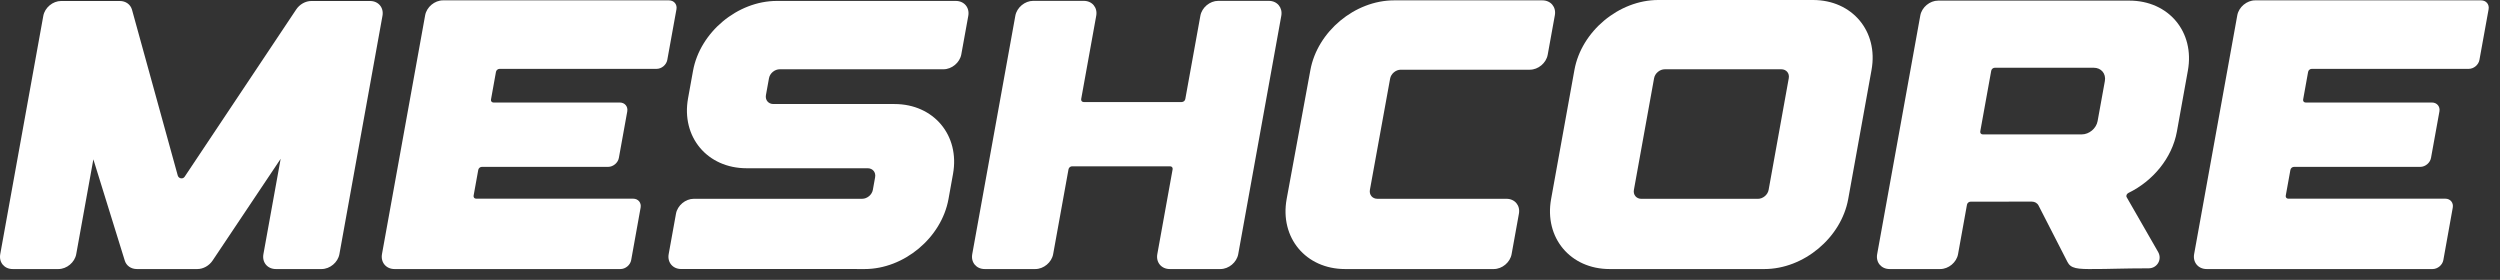 <?xml version="1.0" encoding="UTF-8" standalone="no"?>
<!DOCTYPE svg PUBLIC "-//W3C//DTD SVG 1.1//EN" "http://www.w3.org/Graphics/SVG/1.1/DTD/svg11.dtd">
<svg width="100%" height="100%" viewBox="0 0 134 15" version="1.1" xmlns="http://www.w3.org/2000/svg" xmlns:xlink="http://www.w3.org/1999/xlink" xml:space="preserve" xmlns:serif="http://www.serif.com/" style="fill-rule:evenodd;clip-rule:evenodd;stroke-linejoin:round;stroke-miterlimit:2;">
    <rect x="0" y="0" width="134" height="15" fill="#333333" stroke="none"/>
    <path d="M3.277,0.053C2.829,0.053 2.401,0.41 2.321,0.851L0.013,13.623C-0.067,14.064 0.232,14.421 0.681,14.421L3.13,14.421C3.578,14.421 4.006,14.064 4.086,13.623L5.004,8.54L6.684,13.957C6.766,14.239 7.02,14.421 7.337,14.421L10.58,14.421C10.897,14.421 11.217,14.239 11.401,13.957L15.043,8.513L14.119,13.623C14.038,14.064 14.338,14.421 14.787,14.421L17.236,14.421C17.684,14.421 18.112,14.064 18.192,13.623L20.5,0.851C20.582,0.41 20.283,0.053 19.834,0.053L16.69,0.053C16.373,0.053 16.053,0.235 15.87,0.517L9.897,9.473C9.803,9.616 9.578,9.578 9.528,9.41L7.074,0.517C6.992,0.235 6.738,0.053 6.421,0.053L3.277,0.053Z" style="fill:white;fill-rule:nonzero;"/>
    <path d="M21.146,14.421C21.146,14.421 33.257,14.421 33.257,14.421C33.526,14.421 33.784,14.205 33.831,13.942L34.337,11.128C34.385,10.863 34.206,10.649 33.936,10.649L25.519,10.649C25.429,10.649 25.37,10.576 25.385,10.488L25.635,9.105C25.65,9.017 25.736,8.944 25.826,8.944L32.596,8.944C32.865,8.944 33.123,8.728 33.171,8.465L33.621,5.974C33.669,5.709 33.49,5.495 33.221,5.495L26.45,5.495C26.361,5.495 26.301,5.423 26.317,5.335L26.584,3.852C26.599,3.764 26.685,3.691 26.775,3.691L35.192,3.691C35.462,3.691 35.719,3.476 35.767,3.21L36.258,0.498C36.306,0.235 36.126,0.019 35.857,0.019L23.746,0.019C23.297,0.019 22.867,0.378 22.788,0.819L20.474,13.621C20.396,14.062 20.695,14.421 21.146,14.421Z" style="fill:white;fill-rule:nonzero;"/>
    <path d="M45.926,14.419L45.926,14.421L46.346,14.421C48.453,14.421 50.465,12.742 50.839,10.67L51.081,9.327C51.456,7.256 50.05,5.576 47.943,5.576L41.455,5.576C41.186,5.576 41.007,5.363 41.054,5.097L41.218,4.192C41.266,3.927 41.524,3.713 41.793,3.713L50.569,3.713C51.018,3.713 51.446,3.356 51.526,2.915L51.9,0.85C51.98,0.407 51.68,0.05 51.232,0.05L41.638,0.05C39.531,0.05 37.519,1.73 37.145,3.801L36.88,5.267C36.505,7.339 37.91,9.018 40.018,9.018L46.506,9.018C46.775,9.018 46.954,9.231 46.907,9.497L46.785,10.176C46.737,10.441 46.479,10.655 46.21,10.655L37.189,10.655C36.741,10.655 36.313,11.012 36.233,11.453L35.841,13.621C35.761,14.062 36.061,14.419 36.51,14.419L45.926,14.419Z" style="fill:white;fill-rule:nonzero;"/>
    <path d="M68.008,0.046C68.008,0.046 65.296,0.046 65.296,0.046C64.847,0.046 64.42,0.403 64.34,0.844L63.532,5.31C63.517,5.398 63.431,5.469 63.341,5.469L58.085,5.469C57.995,5.469 57.936,5.398 57.951,5.31L58.758,0.844C58.837,0.403 58.539,0.046 58.09,0.046L55.378,0.046C54.93,0.046 54.502,0.403 54.422,0.844L52.112,13.623C52.032,14.064 52.331,14.421 52.78,14.421L55.492,14.421C55.941,14.421 56.369,14.064 56.449,13.623L57.272,9.074C57.287,8.986 57.373,8.914 57.462,8.914L62.719,8.914C62.809,8.914 62.868,8.985 62.853,9.074L62.032,13.623C61.952,14.064 62.252,14.421 62.7,14.421L65.413,14.421C65.861,14.421 66.289,14.064 66.369,13.623L68.678,0.844C68.755,0.403 68.457,0.046 68.008,0.046Z" style="fill:white;fill-rule:nonzero;"/>
    <path d="M72.099,14.421C72.099,14.421 80.066,14.421 80.066,14.421C80.515,14.421 80.943,14.064 81.022,13.623L81.414,11.453C81.494,11.012 81.194,10.655 80.746,10.655L73.828,10.655C73.559,10.655 73.38,10.441 73.427,10.176L74.51,4.215C74.558,3.951 74.815,3.736 75.082,3.736L82,3.736C82.448,3.736 82.876,3.379 82.956,2.938L83.34,0.817C83.42,0.376 83.12,0.019 82.672,0.019L74.724,0.019C72.622,0.019 70.614,1.691 70.236,3.757L68.965,10.665C68.587,12.738 69.99,14.421 72.099,14.421Z" style="fill:white;fill-rule:nonzero;"/>
    <path d="M97.176,-0C97.176,0 88.882,0 88.882,0C86.775,0 84.763,1.68 84.389,3.751L83.139,10.67C82.765,12.741 84.169,14.421 86.277,14.421L94.571,14.421C96.678,14.421 98.69,12.741 99.064,10.67L100.314,3.751C100.689,1.68 99.284,-0 97.176,-0ZM94.798,10.178C94.75,10.443 94.492,10.657 94.223,10.657L87.978,10.657C87.709,10.657 87.529,10.443 87.577,10.178L88.659,4.192C88.707,3.927 88.964,3.713 89.234,3.713L95.477,3.713C95.747,3.713 95.926,3.927 95.878,4.192L94.798,10.178Z" style="fill:white;fill-rule:nonzero;"/>
    <path d="M101.284,14.421L103.995,14.421C104.443,14.421 104.871,14.065 104.951,13.624L105.43,10.97C105.446,10.882 105.531,10.81 105.621,10.81L108.902,10.806C109.064,10.806 109.2,10.886 109.267,11.018L110.813,14.035C110.992,14.392 111.319,14.434 112.303,14.419C112.88,14.426 113.756,14.382 115.169,14.382C115.623,14.382 115.902,13.907 115.678,13.51L113.989,10.569C113.945,10.491 113.993,10.386 114.086,10.34C115.39,9.707 116.423,8.477 116.681,7.055L117.27,3.785C117.646,1.713 116.242,0.033 114.134,0.033L103.884,0.033C103.436,0.033 103.008,0.39 102.928,0.831L100.616,13.623C100.536,14.064 100.836,14.421 101.284,14.421L101.284,14.421ZM106.73,3.791C106.745,3.703 106.831,3.631 106.921,3.631L112.225,3.631C112.626,3.631 112.891,3.949 112.821,4.343L112.431,6.494C112.359,6.885 111.979,7.204 111.58,7.204L106.276,7.204C106.186,7.204 106.127,7.133 106.142,7.043L106.73,3.791Z" style="fill:white;fill-rule:nonzero;"/>
    <path d="M118.277,14.421C118.277,14.421 130.388,14.421 130.388,14.421C130.657,14.421 130.915,14.205 130.963,13.942L131.468,11.128C131.516,10.863 131.337,10.649 131.068,10.649L122.65,10.649C122.56,10.649 122.501,10.576 122.516,10.488L122.766,9.105C122.781,9.017 122.867,8.944 122.957,8.944L129.728,8.944C129.997,8.944 130.254,8.728 130.302,8.465L130.753,5.974C130.801,5.709 130.621,5.495 130.352,5.495L123.581,5.495C123.492,5.495 123.432,5.423 123.448,5.335L123.715,3.852C123.73,3.764 123.816,3.691 123.906,3.691L132.324,3.691C132.593,3.691 132.851,3.476 132.898,3.21L133.389,0.498C133.437,0.235 133.257,0.019 132.988,0.019L120.877,0.019C120.428,0.019 119.999,0.378 119.919,0.819L117.605,13.621C117.527,14.062 117.827,14.421 118.277,14.421Z" style="fill:white;fill-rule:nonzero;"/>
</svg>
